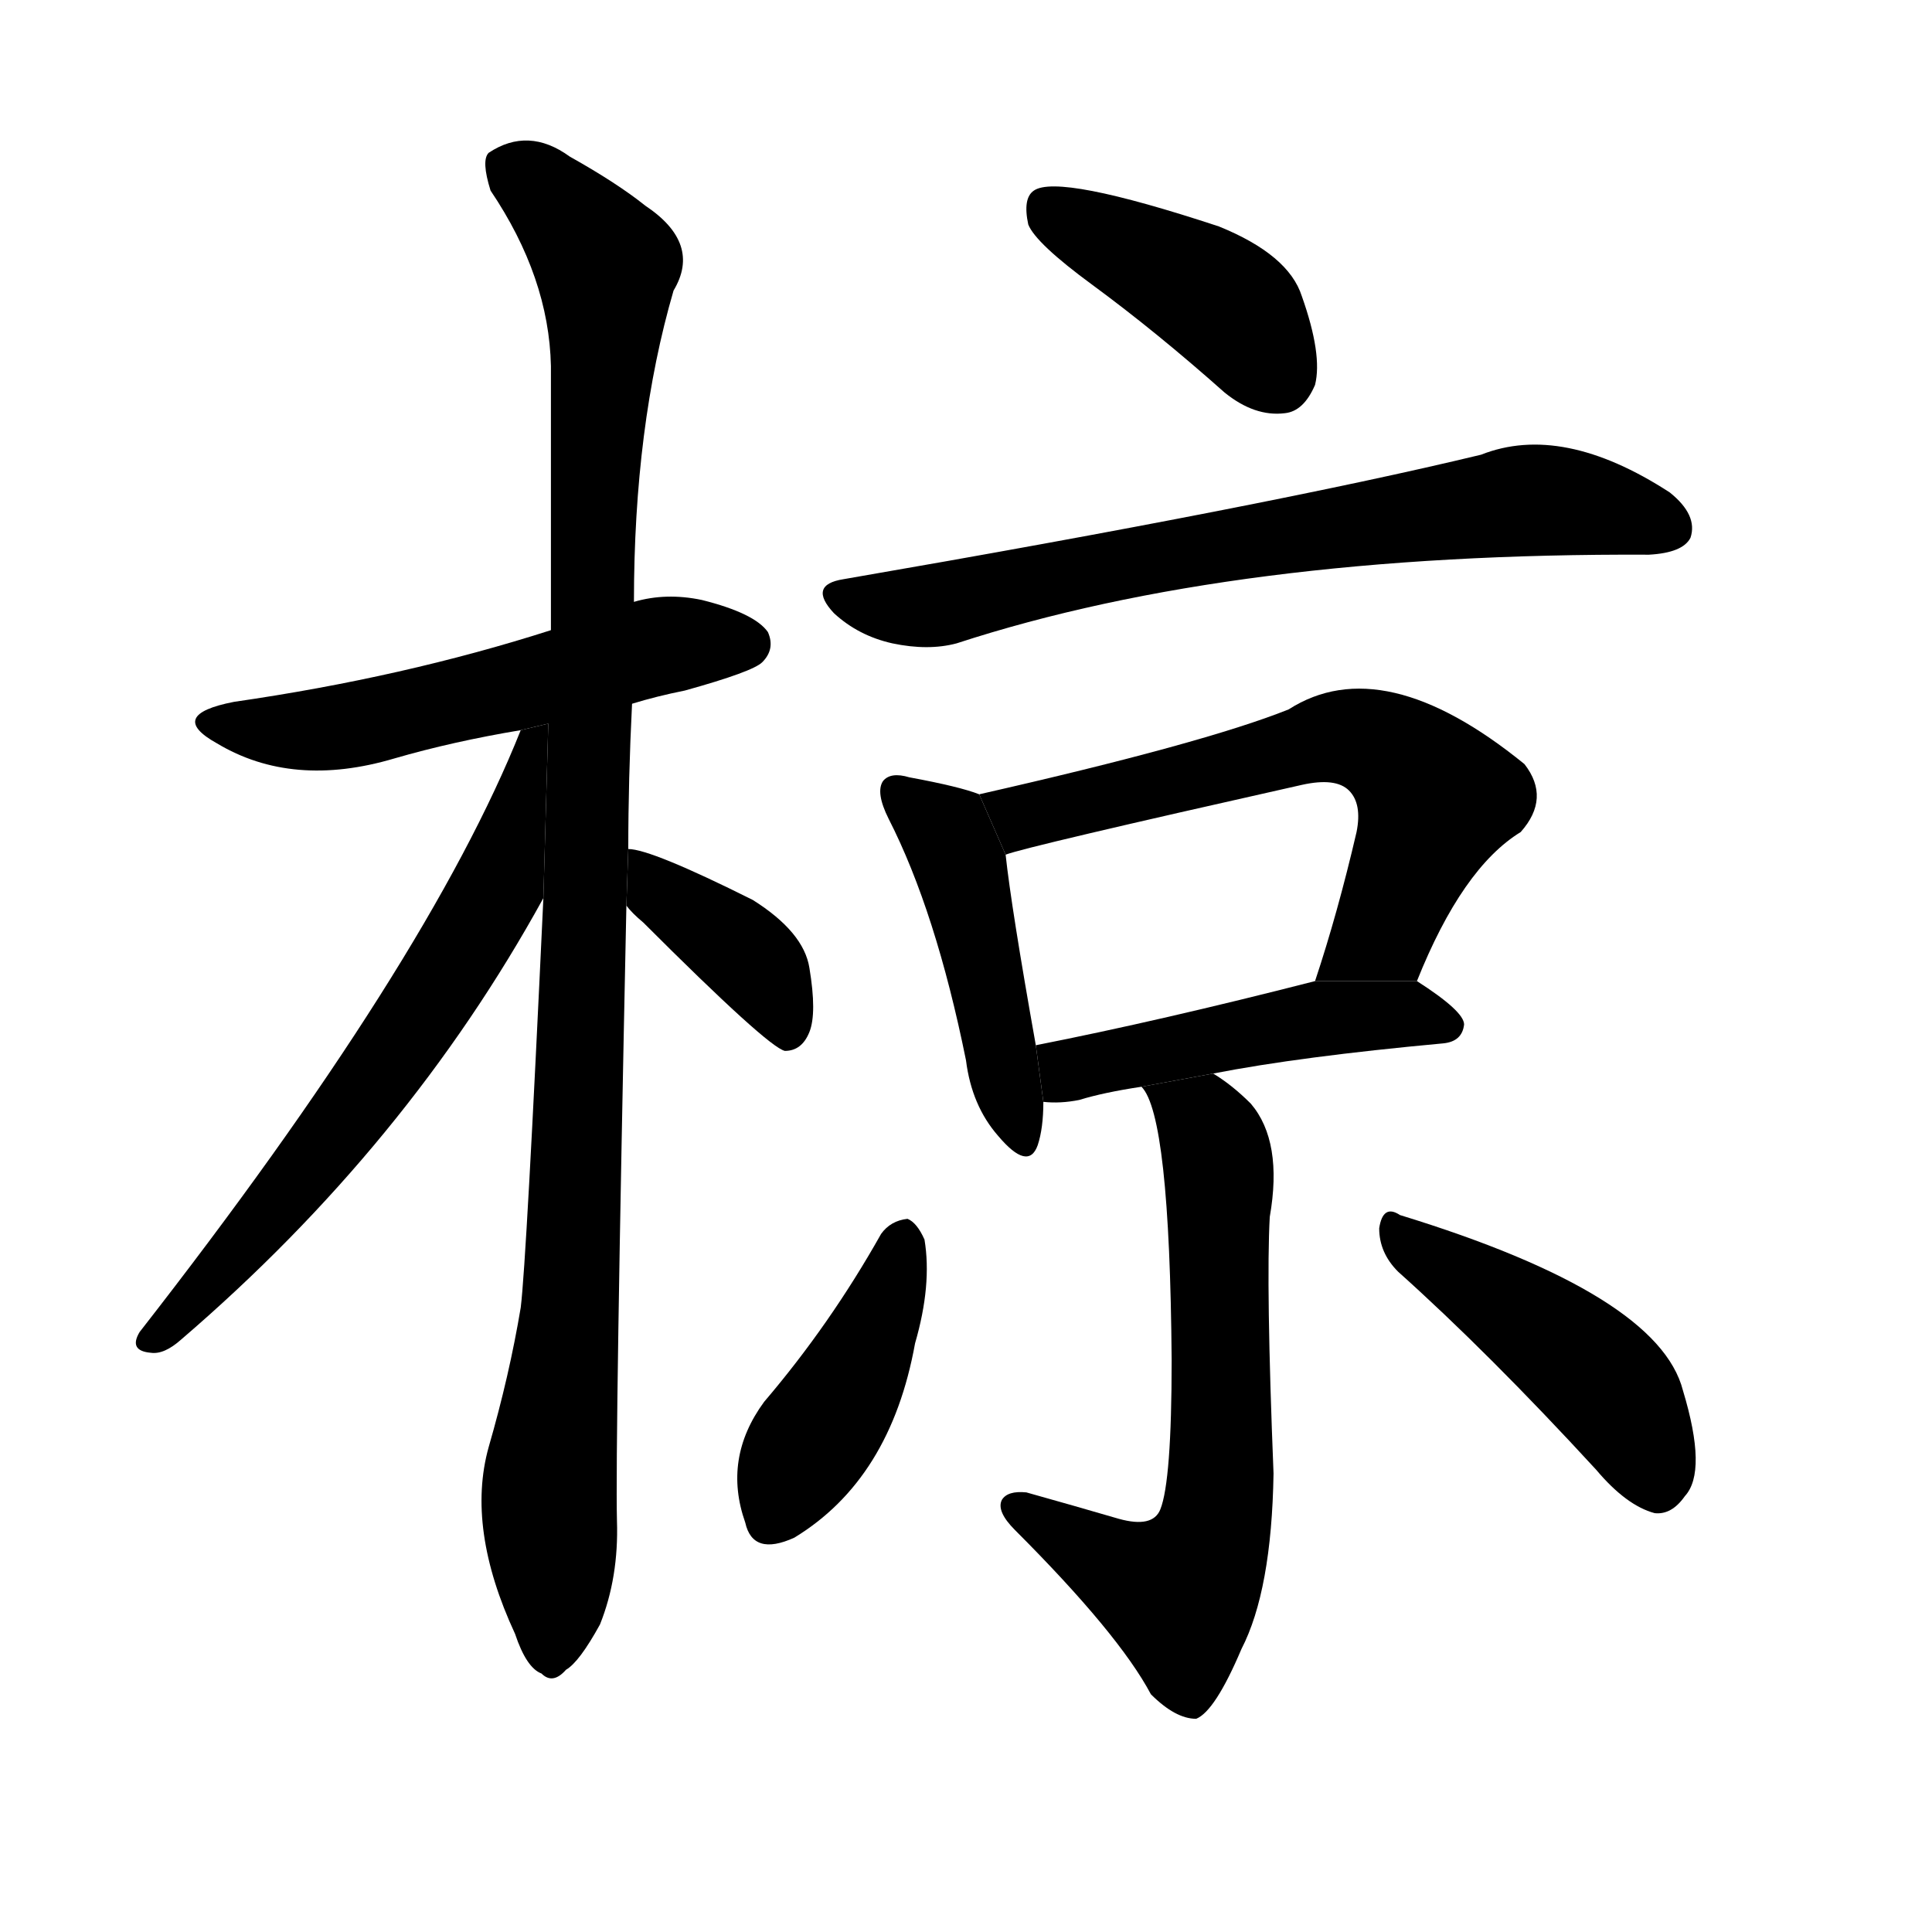 <svg version="1.1" viewBox="0 0 1024 1024" xmlns="http://www.w3.org/2000/svg">
  <g stroke="black" stroke-dasharray="1,1" stroke-width="1" transform="scale(4, 4)">
  </g>
  <g transform="scale(1, -1) translate(0, -900)">
    <style type="text/css">
      
        @keyframes keyframes0 {
          from {
            stroke: blue;
            stroke-dashoffset: 541;
            stroke-width: 128;
          }
          64% {
            animation-timing-function: step-end;
            stroke: blue;
            stroke-dashoffset: 0;
            stroke-width: 128;
          }
          to {
            stroke: black;
            stroke-width: 1024;
          }
        }
        #make-me-a-hanzi-animation-0 {
          animation: keyframes0 0.69s both;
          animation-delay: 0s;
          animation-timing-function: linear;
        }
      
        @keyframes keyframes1 {
          from {
            stroke: blue;
            stroke-dashoffset: 1064;
            stroke-width: 128;
          }
          78% {
            animation-timing-function: step-end;
            stroke: blue;
            stroke-dashoffset: 0;
            stroke-width: 128;
          }
          to {
            stroke: black;
            stroke-width: 1024;
          }
        }
        #make-me-a-hanzi-animation-1 {
          animation: keyframes1 1.116s both;
          animation-delay: 0.69s;
          animation-timing-function: linear;
        }
      
        @keyframes keyframes2 {
          from {
            stroke: blue;
            stroke-dashoffset: 639;
            stroke-width: 128;
          }
          68% {
            animation-timing-function: step-end;
            stroke: blue;
            stroke-dashoffset: 0;
            stroke-width: 128;
          }
          to {
            stroke: black;
            stroke-width: 1024;
          }
        }
        #make-me-a-hanzi-animation-2 {
          animation: keyframes2 0.77s both;
          animation-delay: 1.806s;
          animation-timing-function: linear;
        }
      
        @keyframes keyframes3 {
          from {
            stroke: blue;
            stroke-dashoffset: 382;
            stroke-width: 128;
          }
          55% {
            animation-timing-function: step-end;
            stroke: blue;
            stroke-dashoffset: 0;
            stroke-width: 128;
          }
          to {
            stroke: black;
            stroke-width: 1024;
          }
        }
        #make-me-a-hanzi-animation-3 {
          animation: keyframes3 0.561s both;
          animation-delay: 2.576s;
          animation-timing-function: linear;
        }
      
        @keyframes keyframes4 {
          from {
            stroke: blue;
            stroke-dashoffset: 412;
            stroke-width: 128;
          }
          57% {
            animation-timing-function: step-end;
            stroke: blue;
            stroke-dashoffset: 0;
            stroke-width: 128;
          }
          to {
            stroke: black;
            stroke-width: 1024;
          }
        }
        #make-me-a-hanzi-animation-4 {
          animation: keyframes4 0.585s both;
          animation-delay: 3.137s;
          animation-timing-function: linear;
        }
      
        @keyframes keyframes5 {
          from {
            stroke: blue;
            stroke-dashoffset: 703;
            stroke-width: 128;
          }
          70% {
            animation-timing-function: step-end;
            stroke: blue;
            stroke-dashoffset: 0;
            stroke-width: 128;
          }
          to {
            stroke: black;
            stroke-width: 1024;
          }
        }
        #make-me-a-hanzi-animation-5 {
          animation: keyframes5 0.822s both;
          animation-delay: 3.722s;
          animation-timing-function: linear;
        }
      
        @keyframes keyframes6 {
          from {
            stroke: blue;
            stroke-dashoffset: 455;
            stroke-width: 128;
          }
          60% {
            animation-timing-function: step-end;
            stroke: blue;
            stroke-dashoffset: 0;
            stroke-width: 128;
          }
          to {
            stroke: black;
            stroke-width: 1024;
          }
        }
        #make-me-a-hanzi-animation-6 {
          animation: keyframes6 0.62s both;
          animation-delay: 4.544s;
          animation-timing-function: linear;
        }
      
        @keyframes keyframes7 {
          from {
            stroke: blue;
            stroke-dashoffset: 621;
            stroke-width: 128;
          }
          67% {
            animation-timing-function: step-end;
            stroke: blue;
            stroke-dashoffset: 0;
            stroke-width: 128;
          }
          to {
            stroke: black;
            stroke-width: 1024;
          }
        }
        #make-me-a-hanzi-animation-7 {
          animation: keyframes7 0.755s both;
          animation-delay: 5.165s;
          animation-timing-function: linear;
        }
      
        @keyframes keyframes8 {
          from {
            stroke: blue;
            stroke-dashoffset: 472;
            stroke-width: 128;
          }
          61% {
            animation-timing-function: step-end;
            stroke: blue;
            stroke-dashoffset: 0;
            stroke-width: 128;
          }
          to {
            stroke: black;
            stroke-width: 1024;
          }
        }
        #make-me-a-hanzi-animation-8 {
          animation: keyframes8 0.634s both;
          animation-delay: 5.92s;
          animation-timing-function: linear;
        }
      
        @keyframes keyframes9 {
          from {
            stroke: blue;
            stroke-dashoffset: 637;
            stroke-width: 128;
          }
          67% {
            animation-timing-function: step-end;
            stroke: blue;
            stroke-dashoffset: 0;
            stroke-width: 128;
          }
          to {
            stroke: black;
            stroke-width: 1024;
          }
        }
        #make-me-a-hanzi-animation-9 {
          animation: keyframes9 0.768s both;
          animation-delay: 6.554s;
          animation-timing-function: linear;
        }
      
        @keyframes keyframes10 {
          from {
            stroke: blue;
            stroke-dashoffset: 420;
            stroke-width: 128;
          }
          58% {
            animation-timing-function: step-end;
            stroke: blue;
            stroke-dashoffset: 0;
            stroke-width: 128;
          }
          to {
            stroke: black;
            stroke-width: 1024;
          }
        }
        #make-me-a-hanzi-animation-10 {
          animation: keyframes10 0.592s both;
          animation-delay: 7.323s;
          animation-timing-function: linear;
        }
      
        @keyframes keyframes11 {
          from {
            stroke: blue;
            stroke-dashoffset: 450;
            stroke-width: 128;
          }
          59% {
            animation-timing-function: step-end;
            stroke: blue;
            stroke-dashoffset: 0;
            stroke-width: 128;
          }
          to {
            stroke: black;
            stroke-width: 1024;
          }
        }
        #make-me-a-hanzi-animation-11 {
          animation: keyframes11 0.616s both;
          animation-delay: 7.914s;
          animation-timing-function: linear;
        }
      
    </style>
    
      <path d="M 335 527 Q 348 531 363 534 Q 399 544 404 549 Q 411 556 407 565 Q 400 575 372 582 Q 353 586 336 581 L 292 566 Q 214 541 124 528 Q 88 521 115 506 Q 155 482 209 498 Q 240 507 276 513 L 335 527 Z" fill="black"></path>
    
      <path d="M 333 450 Q 333 487 335 527 L 336 581 Q 336 674 357 746 Q 372 771 342 791 Q 327 803 302 817 Q 280 833 259 819 Q 255 815 260 799 Q 291 753 292 706 Q 292 642 292 566 L 288 424 Q 279 231 276 207 Q 270 171 259 133 Q 247 90 273 34 Q 279 16 287 13 Q 293 7 300 15 Q 307 19 318 39 Q 328 64 327 94 Q 326 134 332 420 L 333 450 Z" fill="black"></path>
    
      <path d="M 276 513 Q 227 390 74 194 Q 68 184 80 183 Q 87 182 96 190 Q 216 293 288 424 L 290.605 516.466 L 276 513 Z" fill="black"></path>
    
      <path d="M 332 420 Q 335 416 341 411 Q 407 345 416 343 Q 425 343 429 353 Q 433 363 429 387 Q 426 406 399 423 Q 345 450 333 450 L 332 420 Z" fill="black"></path>
    
      <path d="M 579 749 Q 613 724 649 692 Q 665 679 681 681 Q 691 682 697 696 Q 701 712 690 743 Q 683 765 646 780 Q 561 808 548 799 Q 542 795 545 781 Q 549 771 579 749 Z" fill="black"></path>
    
      <path d="M 447 593 Q 428 590 442 575 Q 455 563 473 559 Q 492 555 507 559 Q 654 607 874 606 Q 892 607 896 615 Q 900 627 885 639 Q 828 676 785 659 Q 673 632 447 593 Z" fill="black"></path>
    
      <path d="M 519 479 Q 509 483 482 488 Q 472 491 468 486 Q 464 480 471 466 Q 496 417 512 338 Q 515 314 529 298 Q 545 279 550 293 Q 553 302 553 316 L 549 346 Q 536 419 533 447 L 519 479 Z" fill="black"></path>
    
      <path d="M 751 380 Q 775 440 806 459 Q 822 477 808 495 Q 733 556 683 524 Q 638 506 519 479 L 533 447 Q 543 451 690 484 Q 708 488 715 481 Q 722 474 719 459 Q 709 416 697 380 L 751 380 Z" fill="black"></path>
    
      <path d="M 643 331 Q 689 340 765 347 Q 775 348 776 357 Q 776 364 751 380 L 697 380 Q 615 359 549 346 L 553 316 Q 562 315 572 317 Q 585 321 605 324 L 643 331 Z" fill="black"></path>
    
      <path d="M 605 324 Q 620 309 621 179 Q 621 115 615 100 Q 611 90 593 95 Q 569 102 544 109 Q 534 110 531 105 Q 528 99 538 89 Q 593 34 610 2 Q 623 -11 634 -11 Q 644 -7 658 26 Q 674 57 675 119 Q 671 219 673 255 Q 680 295 663 315 Q 653 325 643 331 L 605 324 Z" fill="black"></path>
    
      <path d="M 467 246 Q 440 198 405 157 Q 383 127 395 93 Q 399 75 421 85 Q 472 116 485 188 Q 494 219 490 243 Q 486 252 481 254 Q 472 253 467 246 Z" fill="black"></path>
    
      <path d="M 741 226 Q 789 183 846 121 Q 862 102 877 98 Q 886 97 893 107 Q 905 120 892 163 Q 879 214 742 256 Q 733 262 731 249 Q 731 236 741 226 Z" fill="black"></path>
    
    
      <clipPath id="make-me-a-hanzi-clip-0">
        <path d="M 335 527 Q 348 531 363 534 Q 399 544 404 549 Q 411 556 407 565 Q 400 575 372 582 Q 353 586 336 581 L 292 566 Q 214 541 124 528 Q 88 521 115 506 Q 155 482 209 498 Q 240 507 276 513 L 335 527 Z"></path>
      </clipPath>
      <path clip-path="url(#make-me-a-hanzi-clip-0)" d="M 116 518 L 141 512 L 180 514 L 347 557 L 395 559" fill="none" id="make-me-a-hanzi-animation-0" stroke-dasharray="413 826" stroke-linecap="round"></path>
    
      <clipPath id="make-me-a-hanzi-clip-1">
        <path d="M 333 450 Q 333 487 335 527 L 336 581 Q 336 674 357 746 Q 372 771 342 791 Q 327 803 302 817 Q 280 833 259 819 Q 255 815 260 799 Q 291 753 292 706 Q 292 642 292 566 L 288 424 Q 279 231 276 207 Q 270 171 259 133 Q 247 90 273 34 Q 279 16 287 13 Q 293 7 300 15 Q 307 19 318 39 Q 328 64 327 94 Q 326 134 332 420 L 333 450 Z"></path>
      </clipPath>
      <path clip-path="url(#make-me-a-hanzi-clip-1)" d="M 270 813 L 321 759 L 305 248 L 291 114 L 292 26" fill="none" id="make-me-a-hanzi-animation-1" stroke-dasharray="936 1872" stroke-linecap="round"></path>
    
      <clipPath id="make-me-a-hanzi-clip-2">
        <path d="M 276 513 Q 227 390 74 194 Q 68 184 80 183 Q 87 182 96 190 Q 216 293 288 424 L 290.605 516.466 L 276 513 Z"></path>
      </clipPath>
      <path clip-path="url(#make-me-a-hanzi-clip-2)" d="M 285 509 L 263 429 L 232 376 L 149 263 L 82 191" fill="none" id="make-me-a-hanzi-animation-2" stroke-dasharray="511 1022" stroke-linecap="round"></path>
    
      <clipPath id="make-me-a-hanzi-clip-3">
        <path d="M 332 420 Q 335 416 341 411 Q 407 345 416 343 Q 425 343 429 353 Q 433 363 429 387 Q 426 406 399 423 Q 345 450 333 450 L 332 420 Z"></path>
      </clipPath>
      <path clip-path="url(#make-me-a-hanzi-clip-3)" d="M 335 442 L 404 385 L 418 351" fill="none" id="make-me-a-hanzi-animation-3" stroke-dasharray="254 508" stroke-linecap="round"></path>
    
      <clipPath id="make-me-a-hanzi-clip-4">
        <path d="M 579 749 Q 613 724 649 692 Q 665 679 681 681 Q 691 682 697 696 Q 701 712 690 743 Q 683 765 646 780 Q 561 808 548 799 Q 542 795 545 781 Q 549 771 579 749 Z"></path>
      </clipPath>
      <path clip-path="url(#make-me-a-hanzi-clip-4)" d="M 554 791 L 649 739 L 677 701" fill="none" id="make-me-a-hanzi-animation-4" stroke-dasharray="284 568" stroke-linecap="round"></path>
    
      <clipPath id="make-me-a-hanzi-clip-5">
        <path d="M 447 593 Q 428 590 442 575 Q 455 563 473 559 Q 492 555 507 559 Q 654 607 874 606 Q 892 607 896 615 Q 900 627 885 639 Q 828 676 785 659 Q 673 632 447 593 Z"></path>
      </clipPath>
      <path clip-path="url(#make-me-a-hanzi-clip-5)" d="M 445 584 L 491 578 L 656 613 L 808 635 L 885 620" fill="none" id="make-me-a-hanzi-animation-5" stroke-dasharray="575 1150" stroke-linecap="round"></path>
    
      <clipPath id="make-me-a-hanzi-clip-6">
        <path d="M 519 479 Q 509 483 482 488 Q 472 491 468 486 Q 464 480 471 466 Q 496 417 512 338 Q 515 314 529 298 Q 545 279 550 293 Q 553 302 553 316 L 549 346 Q 536 419 533 447 L 519 479 Z"></path>
      </clipPath>
      <path clip-path="url(#make-me-a-hanzi-clip-6)" d="M 476 481 L 501 458 L 509 440 L 540 298" fill="none" id="make-me-a-hanzi-animation-6" stroke-dasharray="327 654" stroke-linecap="round"></path>
    
      <clipPath id="make-me-a-hanzi-clip-7">
        <path d="M 751 380 Q 775 440 806 459 Q 822 477 808 495 Q 733 556 683 524 Q 638 506 519 479 L 533 447 Q 543 451 690 484 Q 708 488 715 481 Q 722 474 719 459 Q 709 416 697 380 L 751 380 Z"></path>
      </clipPath>
      <path clip-path="url(#make-me-a-hanzi-clip-7)" d="M 533 453 L 542 467 L 553 471 L 707 509 L 733 505 L 762 477 L 737 416 L 704 385" fill="none" id="make-me-a-hanzi-animation-7" stroke-dasharray="493 986" stroke-linecap="round"></path>
    
      <clipPath id="make-me-a-hanzi-clip-8">
        <path d="M 643 331 Q 689 340 765 347 Q 775 348 776 357 Q 776 364 751 380 L 697 380 Q 615 359 549 346 L 553 316 Q 562 315 572 317 Q 585 321 605 324 L 643 331 Z"></path>
      </clipPath>
      <path clip-path="url(#make-me-a-hanzi-clip-8)" d="M 558 324 L 572 334 L 693 360 L 749 363 L 767 356" fill="none" id="make-me-a-hanzi-animation-8" stroke-dasharray="344 688" stroke-linecap="round"></path>
    
      <clipPath id="make-me-a-hanzi-clip-9">
        <path d="M 605 324 Q 620 309 621 179 Q 621 115 615 100 Q 611 90 593 95 Q 569 102 544 109 Q 534 110 531 105 Q 528 99 538 89 Q 593 34 610 2 Q 623 -11 634 -11 Q 644 -7 658 26 Q 674 57 675 119 Q 671 219 673 255 Q 680 295 663 315 Q 653 325 643 331 L 605 324 Z"></path>
      </clipPath>
      <path clip-path="url(#make-me-a-hanzi-clip-9)" d="M 615 319 L 638 304 L 646 280 L 647 110 L 640 78 L 625 55 L 616 57 L 539 102" fill="none" id="make-me-a-hanzi-animation-9" stroke-dasharray="509 1018" stroke-linecap="round"></path>
    
      <clipPath id="make-me-a-hanzi-clip-10">
        <path d="M 467 246 Q 440 198 405 157 Q 383 127 395 93 Q 399 75 421 85 Q 472 116 485 188 Q 494 219 490 243 Q 486 252 481 254 Q 472 253 467 246 Z"></path>
      </clipPath>
      <path clip-path="url(#make-me-a-hanzi-clip-10)" d="M 480 244 L 452 170 L 410 96" fill="none" id="make-me-a-hanzi-animation-10" stroke-dasharray="292 584" stroke-linecap="round"></path>
    
      <clipPath id="make-me-a-hanzi-clip-11">
        <path d="M 741 226 Q 789 183 846 121 Q 862 102 877 98 Q 886 97 893 107 Q 905 120 892 163 Q 879 214 742 256 Q 733 262 731 249 Q 731 236 741 226 Z"></path>
      </clipPath>
      <path clip-path="url(#make-me-a-hanzi-clip-11)" d="M 741 245 L 850 168 L 878 114" fill="none" id="make-me-a-hanzi-animation-11" stroke-dasharray="322 644" stroke-linecap="round"></path>
    
  </g>
</svg>

